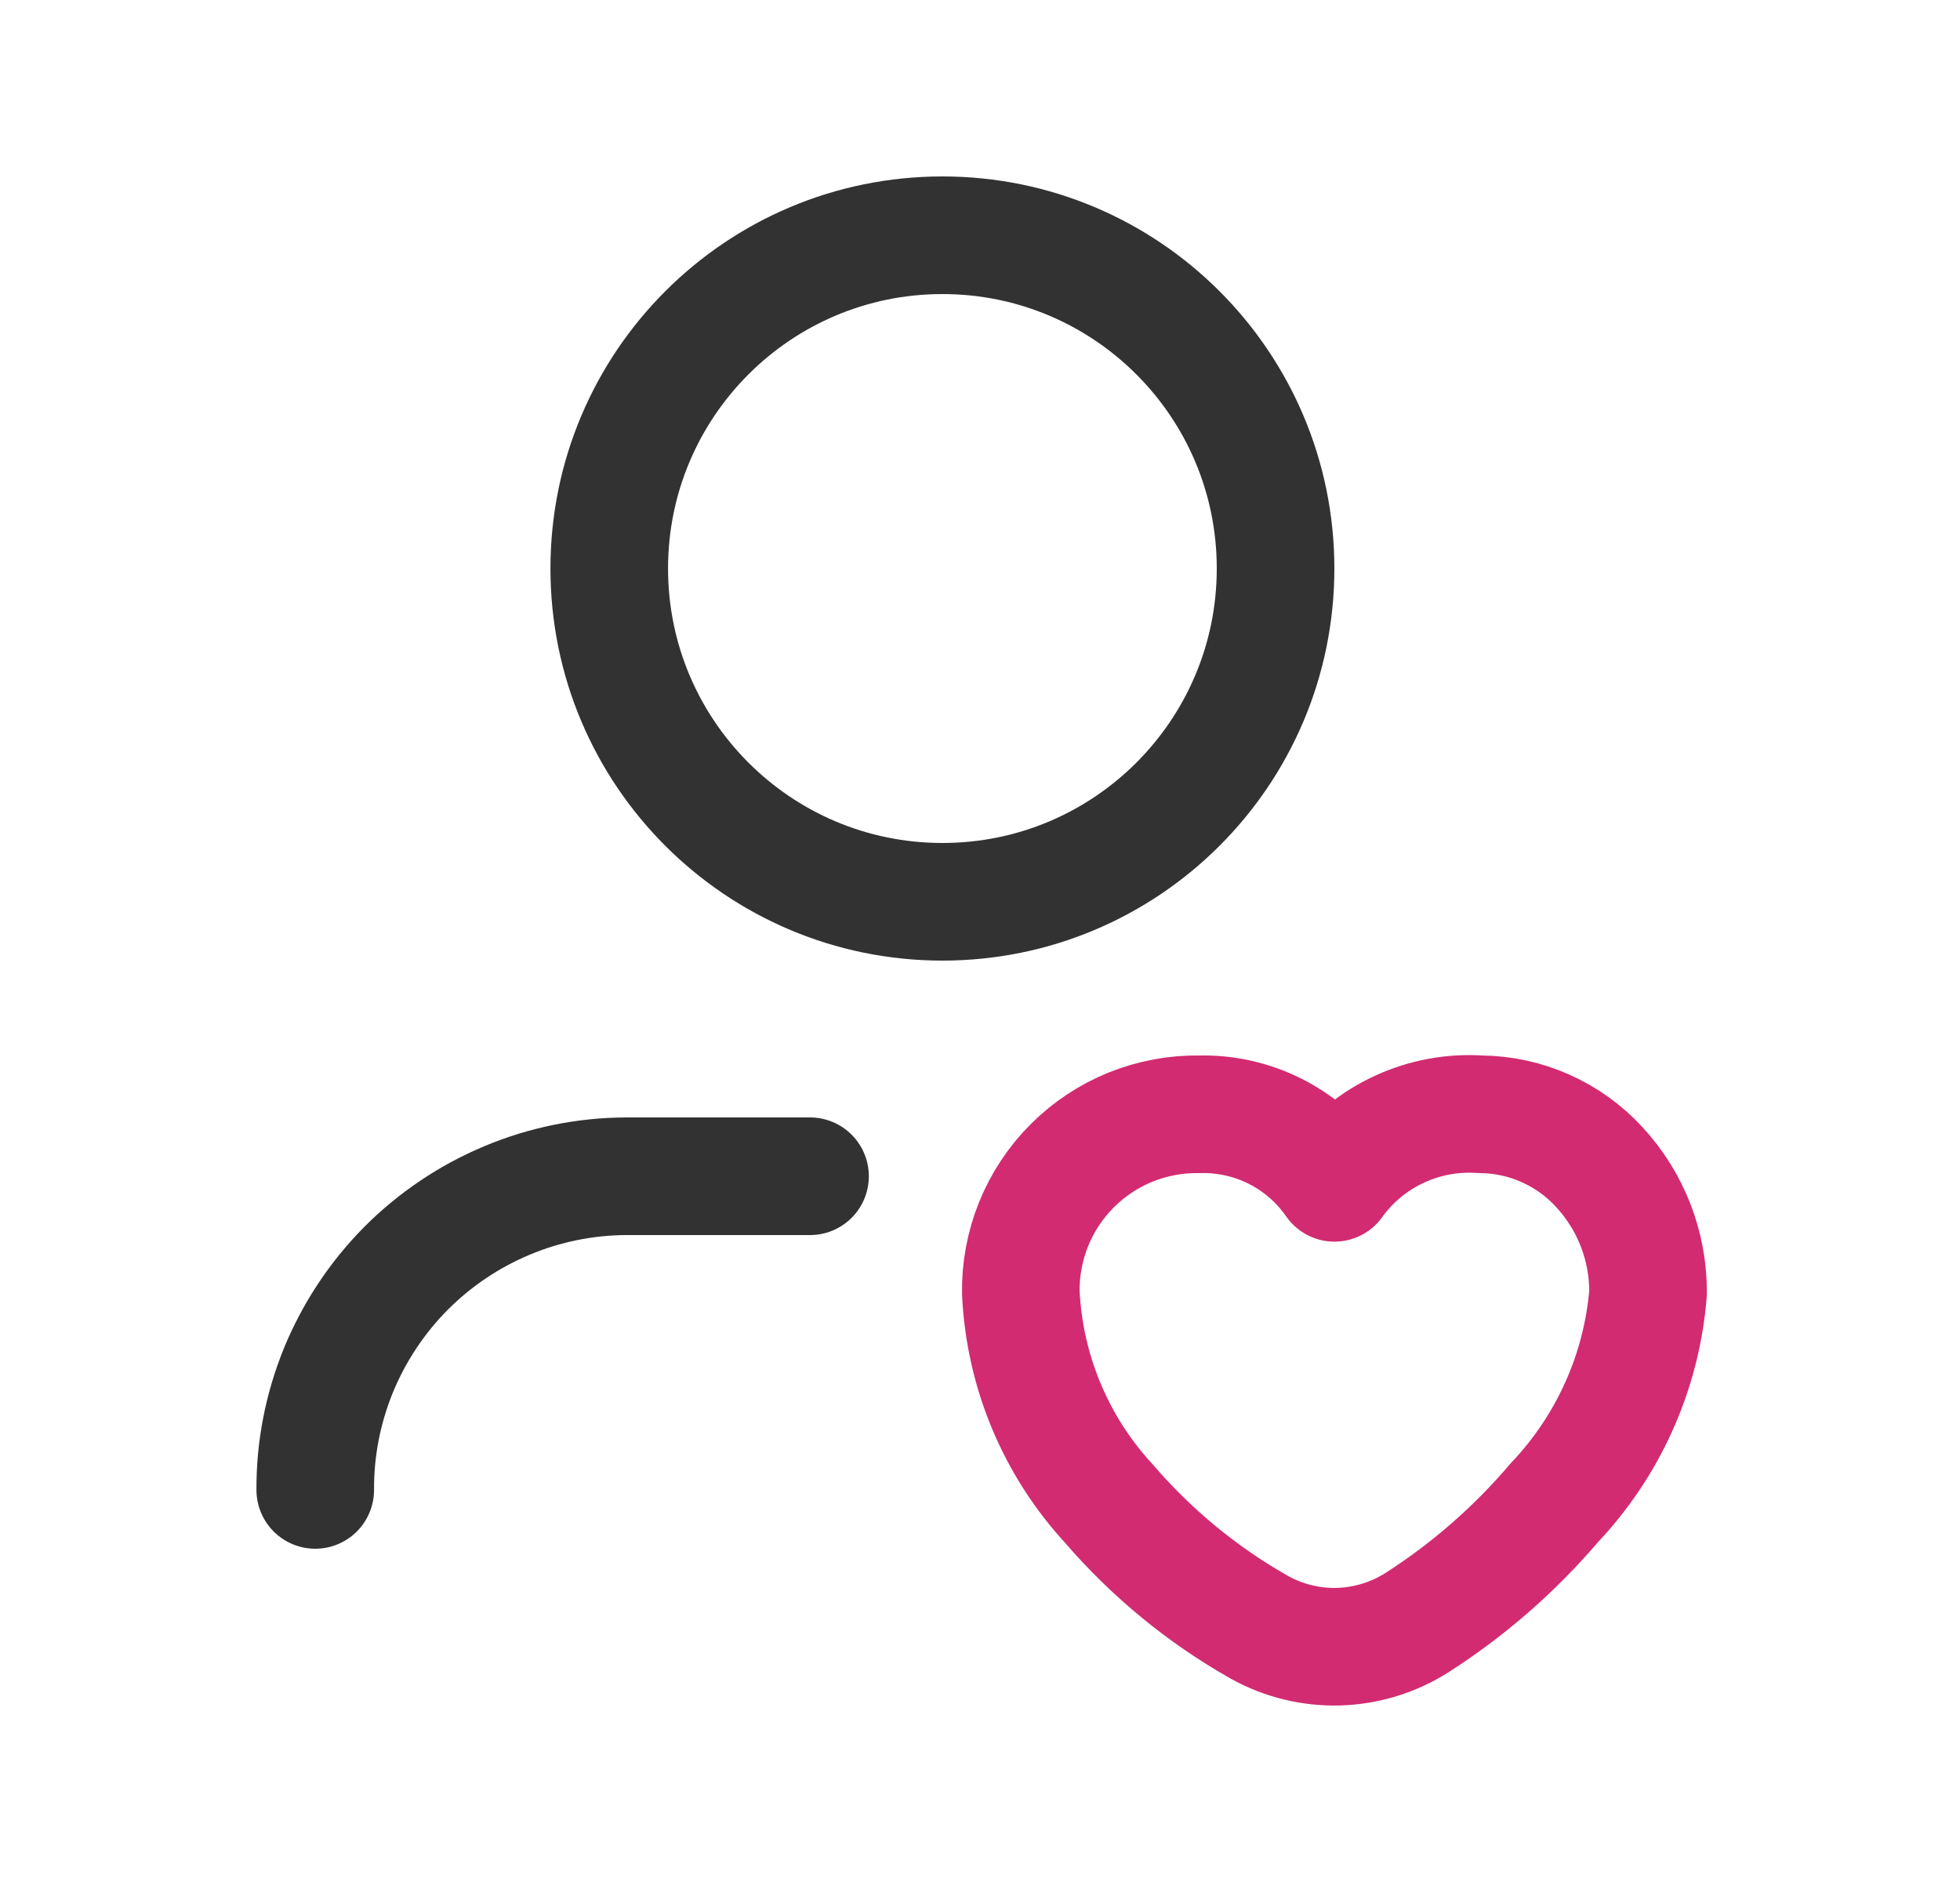 <svg width="25" height="24" viewBox="0 0 25 24" fill="none" xmlns="http://www.w3.org/2000/svg">
<path d="M4.021 19C4.018 18.477 4.119 17.959 4.317 17.474C4.516 16.99 4.807 16.55 5.175 16.178C5.544 15.807 5.982 15.512 6.464 15.31C6.947 15.107 7.464 15.002 7.987 15C7.998 15 8.009 15 8.021 15H10.332" stroke="#323232" stroke-width="1.5" stroke-linecap="round" stroke-linejoin="round"/>
<path fill-rule="evenodd" clip-rule="evenodd" d="M13.021 16.49C13.069 17.491 13.468 18.443 14.148 19.179C14.691 19.809 15.338 20.341 16.062 20.751C16.372 20.924 16.722 21.009 17.076 20.999C17.43 20.988 17.775 20.882 18.074 20.692C18.73 20.272 19.32 19.757 19.825 19.164C20.517 18.435 20.939 17.492 21.021 16.49C21.026 15.895 20.803 15.319 20.398 14.882C20.206 14.672 19.972 14.505 19.712 14.389C19.452 14.273 19.17 14.212 18.886 14.21C18.53 14.185 18.174 14.251 17.851 14.4C17.527 14.549 17.246 14.778 17.035 15.064L17.021 15.084L17.007 15.064C16.814 14.793 16.558 14.573 16.26 14.424C15.962 14.275 15.632 14.202 15.299 14.21C14.999 14.205 14.7 14.261 14.421 14.373C14.142 14.486 13.889 14.654 13.676 14.867C13.464 15.079 13.296 15.333 13.183 15.612C13.071 15.891 13.015 16.19 13.021 16.49V16.49Z" stroke="#D22B71" stroke-width="1.5" stroke-linecap="round" stroke-linejoin="round"/>
<path d="M12.021 11.5C14.368 11.5 16.27 9.597 16.27 7.25C16.27 4.903 14.368 3 12.021 3C9.673 3 7.771 4.903 7.771 7.25C7.771 9.597 9.673 11.5 12.021 11.5Z" stroke="#323232" stroke-width="1.5" stroke-linecap="round" stroke-linejoin="round"/>
</svg>
